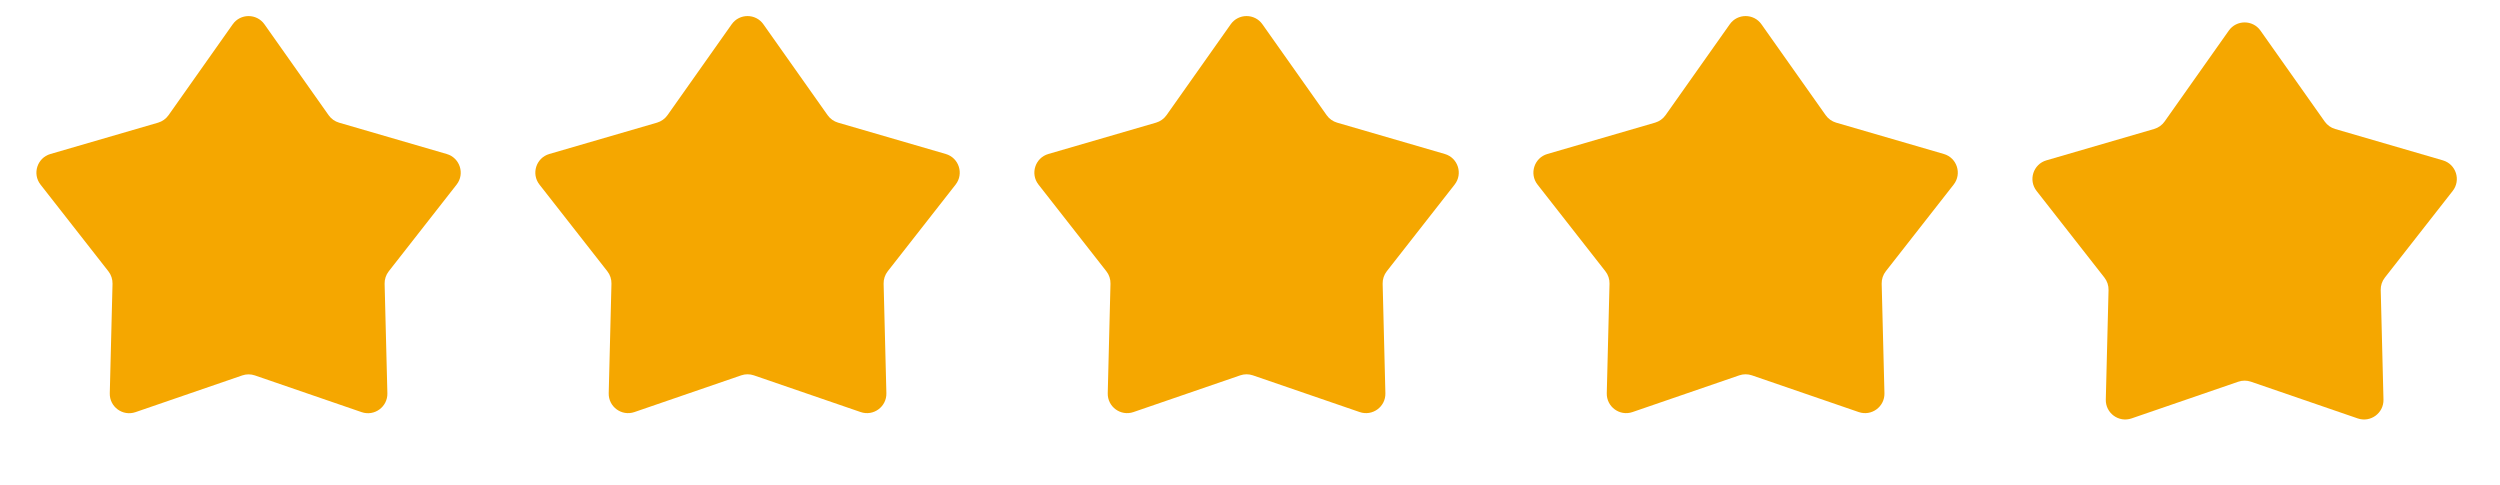 <svg width="103" height="20" viewBox="0 0 103 20" fill="none" xmlns="http://www.w3.org/2000/svg">
<path d="M9.588 1.001C9.906 0.55 10.576 0.55 10.895 1.001L13.54 4.747C13.644 4.895 13.796 5.003 13.97 5.054L18.405 6.345C18.949 6.503 19.161 7.161 18.812 7.606L16.016 11.178C15.902 11.324 15.842 11.506 15.846 11.691L15.96 16.204C15.973 16.761 15.427 17.162 14.899 16.98L10.501 15.467C10.333 15.409 10.149 15.409 9.981 15.467L5.583 16.98C5.055 17.162 4.509 16.761 4.523 16.204L4.636 11.691C4.64 11.506 4.58 11.324 4.466 11.178L1.67 7.606C1.322 7.161 1.533 6.503 2.077 6.345L6.513 5.054C6.687 5.003 6.838 4.895 6.943 4.747L9.588 1.001Z" fill="#F5A700"/>
<path d="M30.145 1.001C30.464 0.549 31.134 0.549 31.452 1.001L34.098 4.746C34.203 4.894 34.354 5.002 34.528 5.053L38.965 6.344C39.508 6.502 39.72 7.16 39.371 7.605L36.575 11.176C36.461 11.322 36.401 11.504 36.405 11.689L36.519 16.201C36.532 16.758 35.986 17.159 35.459 16.977L31.059 15.464C30.89 15.406 30.707 15.406 30.539 15.464L26.139 16.977C25.612 17.159 25.065 16.758 25.079 16.201L25.192 11.689C25.197 11.504 25.137 11.322 25.022 11.176L22.226 7.605C21.877 7.16 22.089 6.502 22.633 6.344L27.07 5.053C27.244 5.002 27.395 4.894 27.5 4.746L30.145 1.001Z" fill="#F5A700"/>
<path d="M50.705 1.001C51.024 0.549 51.694 0.549 52.012 1.001L54.658 4.746C54.763 4.894 54.914 5.002 55.088 5.053L59.525 6.344C60.069 6.502 60.28 7.16 59.931 7.605L57.135 11.176C57.021 11.322 56.961 11.504 56.965 11.689L57.078 16.201C57.093 16.758 56.546 17.159 56.019 16.977L51.619 15.464C51.45 15.406 51.267 15.406 51.099 15.464L46.699 16.977C46.172 17.159 45.625 16.758 45.639 16.201L45.752 11.689C45.757 11.504 45.697 11.322 45.582 11.176L42.786 7.605C42.437 7.16 42.649 6.502 43.193 6.344L47.63 5.053C47.804 5.002 47.955 4.894 48.06 4.746L50.705 1.001Z" fill="#F5A700"/>
<path d="M71.266 1.001C71.584 0.549 72.254 0.549 72.572 1.001L75.218 4.746C75.323 4.894 75.474 5.002 75.648 5.053L80.085 6.344C80.629 6.502 80.84 7.16 80.491 7.605L77.695 11.176C77.581 11.322 77.521 11.504 77.525 11.689L77.639 16.201C77.653 16.758 77.106 17.159 76.579 16.977L72.179 15.464C72.01 15.406 71.827 15.406 71.659 15.464L67.259 16.977C66.732 17.159 66.185 16.758 66.199 16.201L66.312 11.689C66.317 11.504 66.257 11.322 66.142 11.176L63.346 7.605C62.998 7.16 63.209 6.502 63.753 6.344L68.19 5.053C68.364 5.002 68.515 4.894 68.62 4.746L71.266 1.001Z" fill="#F5A700"/>
<path d="M91.826 1.262C92.144 0.811 92.814 0.811 93.132 1.262L95.778 5.008C95.883 5.156 96.034 5.264 96.208 5.314L100.645 6.606C101.189 6.764 101.4 7.421 101.051 7.867L98.255 11.438C98.141 11.584 98.081 11.765 98.086 11.951L98.199 16.462C98.213 17.02 97.666 17.42 97.139 17.239L92.739 15.726C92.57 15.668 92.387 15.668 92.219 15.726L87.819 17.239C87.292 17.42 86.745 17.02 86.759 16.462L86.872 11.951C86.877 11.765 86.817 11.584 86.703 11.438L83.907 7.867C83.558 7.421 83.769 6.764 84.313 6.606L88.75 5.314C88.924 5.264 89.075 5.156 89.18 5.008L91.826 1.262Z" fill="#F5A700"/>
</svg>
